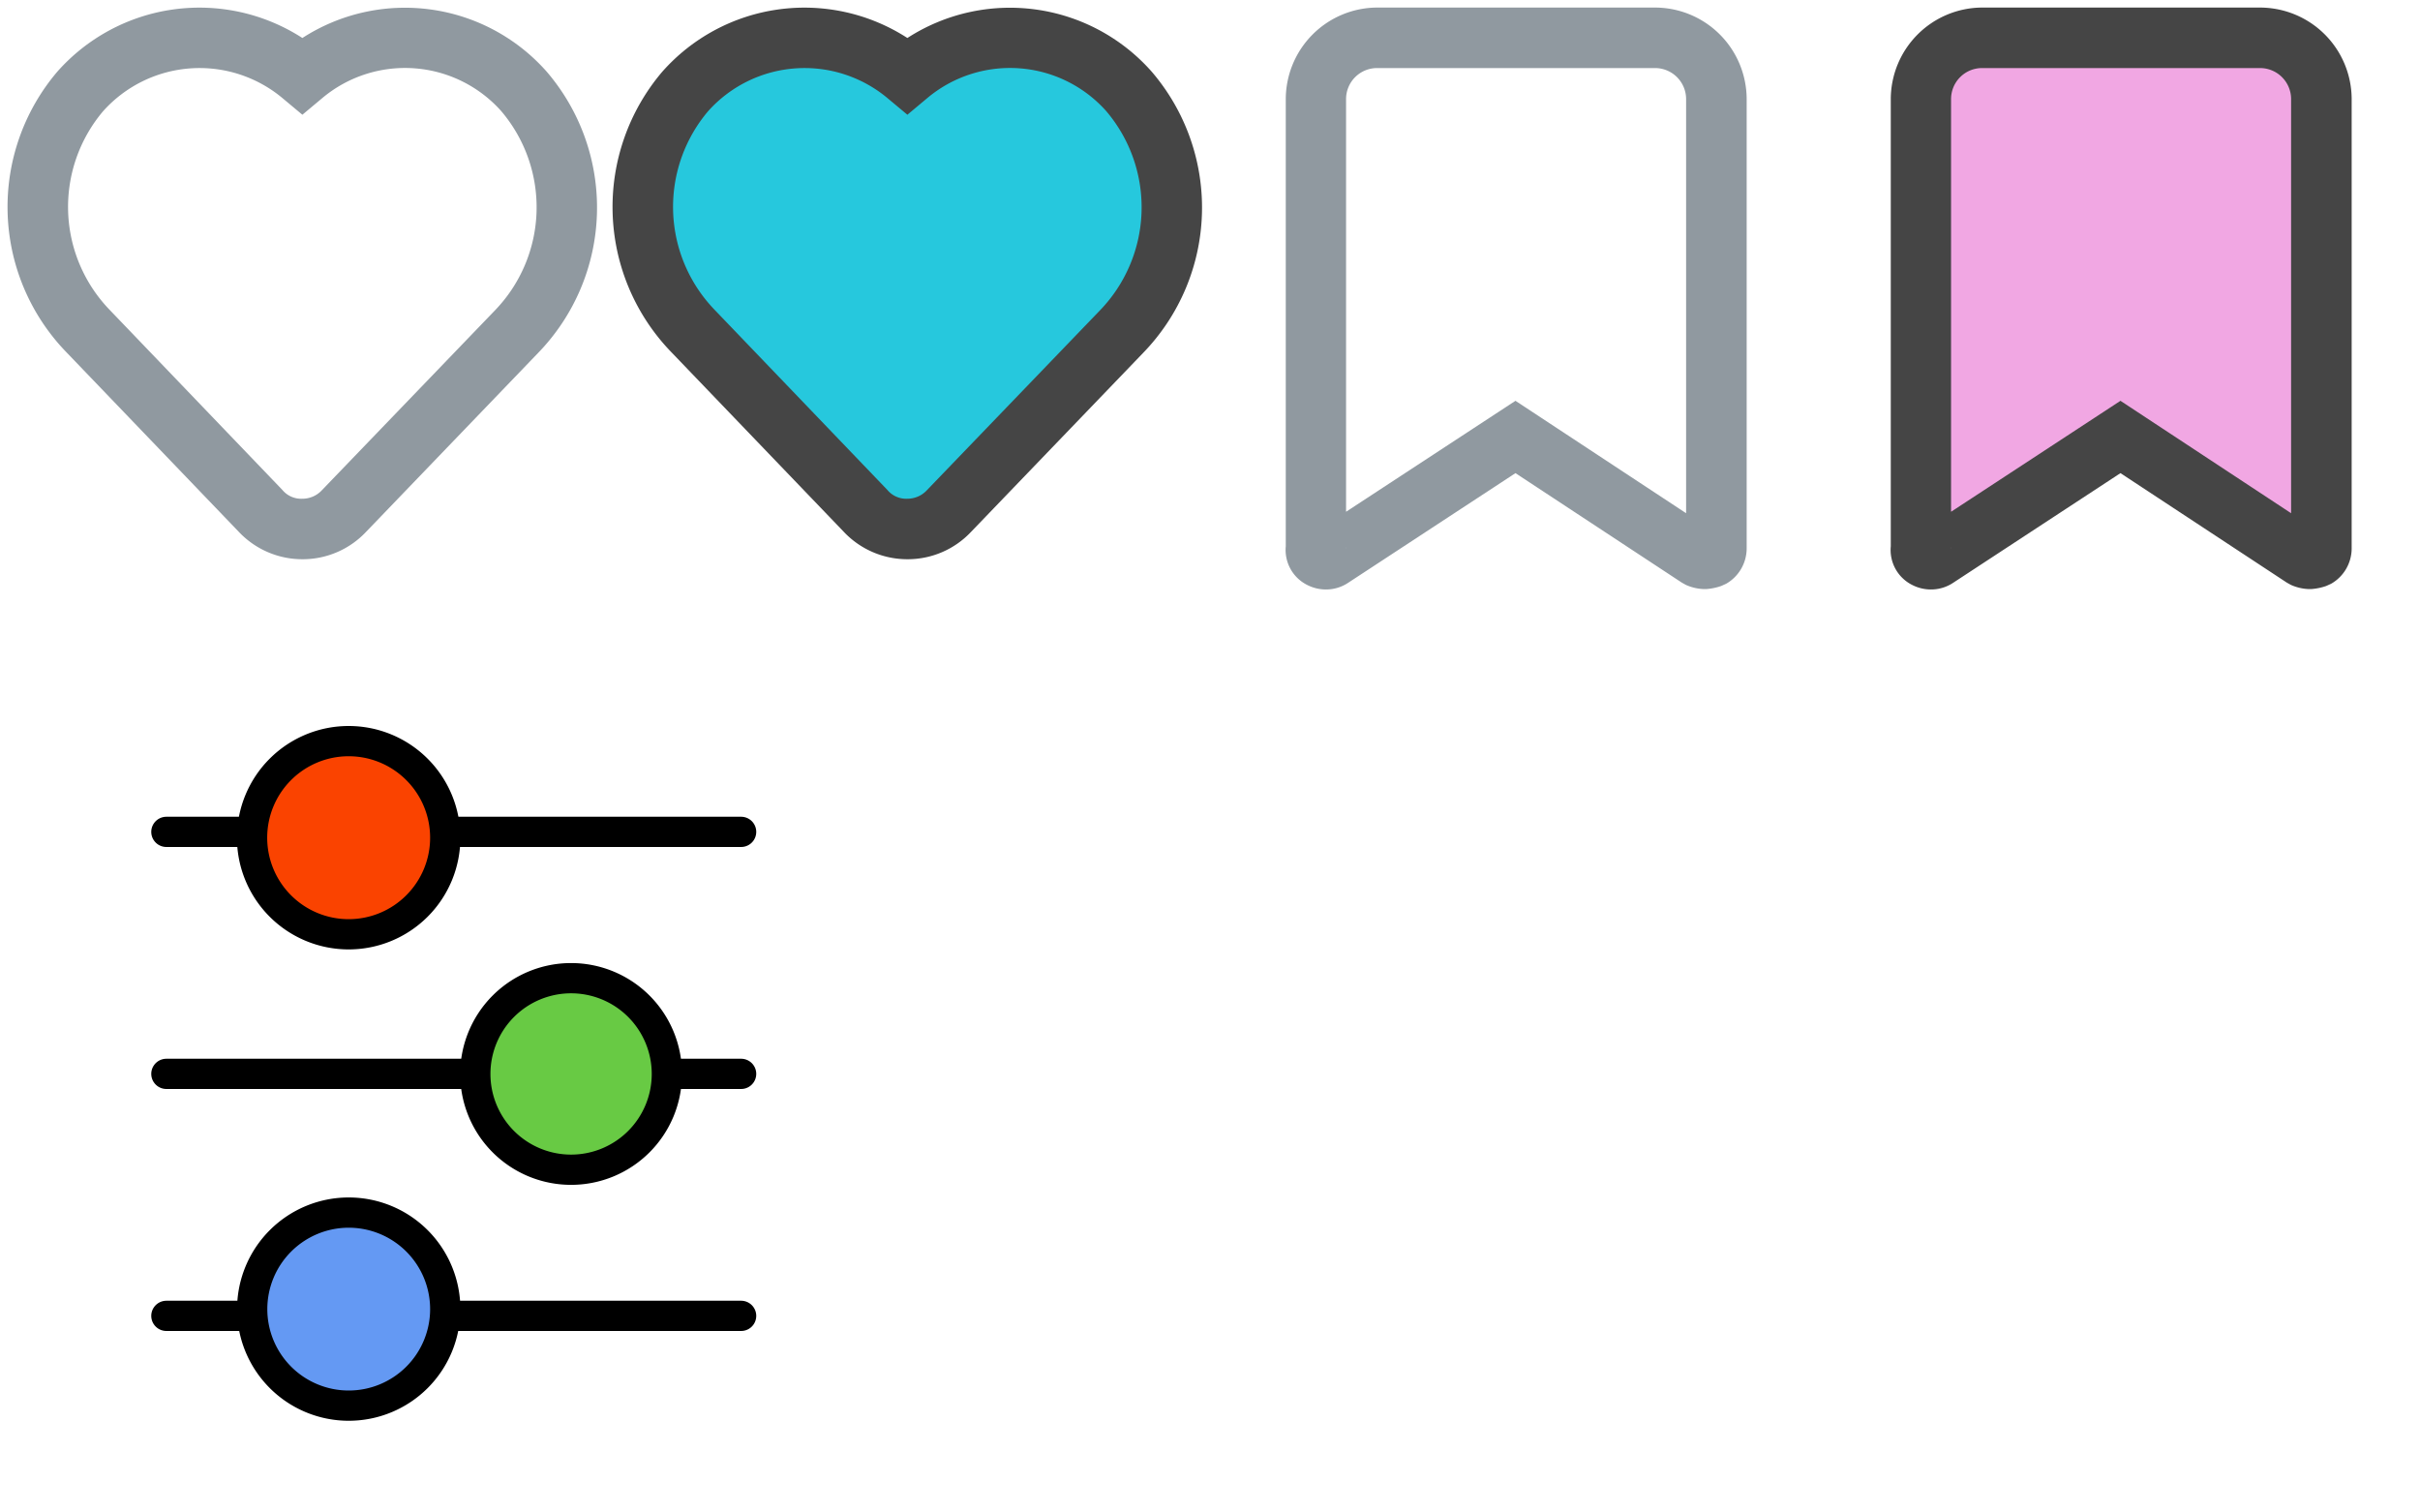 <svg id="icons_spite_iconsetsmclrd" xmlns="http://www.w3.org/2000/svg" width="80" height="50" viewBox="0 0 80 50">
  <g id="_30" data-name="30" transform="translate(0 20)">
    <g id="Filter">
      <rect id="icon_bg" width="30" height="30" fill="#fff" opacity="0"/>
      <g id="Filter-2" data-name="Filter" transform="translate(2.114 2.354)">
        <g id="icon" transform="translate(-61.194 -136.463)">
          <g id="Group_10" data-name="Group 10" transform="translate(64.652 140.78)">
            <g id="Group_9" data-name="Group 9">
              <line id="Line_6" data-name="Line 6" x2="19" transform="translate(-0.072 0.829)" fill="none" stroke="#000" stroke-linecap="round" stroke-width="1"/>
              <line id="Line_7" data-name="Line 7" x2="19" transform="translate(-0.072 8.829)" fill="none" stroke="#000" stroke-linecap="round" stroke-width="1"/>
              <line id="Line_8" data-name="Line 8" x2="19" transform="translate(-0.072 16.829)" fill="none" stroke="#000" stroke-linecap="round" stroke-width="1"/>
            </g>
          </g>
          <path id="Path_40" data-name="Path 40" d="M70.774,141.834a3.193,3.193,0,1,1-3.193,3.193h0A3.193,3.193,0,0,1,70.774,141.834Z" transform="translate(-0.168 -3.225)" fill="#fa4300" stroke="#000" stroke-width="1"/>
          <path id="Path_41" data-name="Path 41" d="M75.475,145.559a3.166,3.166,0,1,1-3.166,3.166h0A3.166,3.166,0,0,1,75.475,145.559Z" transform="translate(2.484 0.887)" fill="#68ca44" stroke="#000" stroke-width="1"/>
          <path id="Path_42" data-name="Path 42" d="M70.773,149.273a3.191,3.191,0,1,1-3.191,3.192h0A3.192,3.192,0,0,1,70.773,149.273Z" transform="translate(-0.165 4.922)" fill="#6499f3" stroke="#000" stroke-width="1"/>
        </g>
      </g>
    </g>
  </g>
  <g id="_20" data-name="20">
    <g id="FavoritePassive">
      <rect id="icon_bg-2" data-name="icon_bg" width="20" height="20" fill="#fff" opacity="0"/>
      <g id="Favorite" transform="translate(0.25 0.25)">
        <path id="Favorite-2" data-name="Favorite" d="M9.746,18.231H9.735a2.886,2.886,0,0,1-2.1-.912L1.942,11.388a6.9,6.9,0,0,1-.3-9.275A6.272,6.272,0,0,1,9.743,1a6.25,6.25,0,0,1,8.075,1.111,6.9,6.9,0,0,1-.282,9.3l-5.7,5.928A2.874,2.874,0,0,1,9.746,18.231Zm-.009-2h.009a.876.876,0,0,0,.639-.278L16.1,10.014a4.906,4.906,0,0,0,.214-6.6A4.258,4.258,0,0,0,10.385,3l-.642.537L9.1,3a4.277,4.277,0,0,0-5.949.425A4.9,4.9,0,0,0,3.384,10l5.7,5.943A.805.805,0,0,0,9.737,16.231Z" transform="translate(0.003 0.006)" fill="#9099a0"/>
      </g>
    </g>
    <g id="FavoriteActive" transform="translate(20)">
      <rect id="icon_bg-3" data-name="icon_bg" width="20" height="20" fill="#fff" opacity="0"/>
      <g id="Favorite-3" data-name="Favorite" transform="translate(0.253 0.256)">
        <path id="Path_37061" data-name="Path 37061" d="M9.739,17.231a1.871,1.871,0,0,1-1.375-.594l-5.7-5.942A5.918,5.918,0,0,1,2.408,2.76a5.292,5.292,0,0,1,7.335-.525,5.28,5.28,0,0,1,7.329.537h0a5.918,5.918,0,0,1-.256,7.935l-5.7,5.929A1.871,1.871,0,0,1,9.739,17.231Z" fill="#26c8dd"/>
        <path id="Path_37062" data-name="Path 37062" d="M9.746,18.231H9.735a2.886,2.886,0,0,1-2.1-.912L1.942,11.388a6.9,6.9,0,0,1-.3-9.275A6.272,6.272,0,0,1,9.743,1a6.25,6.25,0,0,1,8.075,1.111,6.9,6.9,0,0,1-.282,9.3l-5.7,5.928A2.874,2.874,0,0,1,9.746,18.231Zm-.009-2h.009a.876.876,0,0,0,.639-.278L16.1,10.014a4.906,4.906,0,0,0,.214-6.6A4.258,4.258,0,0,0,10.385,3l-.642.537L9.1,3a4.277,4.277,0,0,0-5.949.425A4.9,4.9,0,0,0,3.384,10l5.7,5.943A.805.805,0,0,0,9.737,16.231Z" fill="#454545"/>
      </g>
    </g>
    <g id="CollectionPassive" transform="translate(40)">
      <rect id="icon_bg-4" data-name="icon_bg" width="20" height="20" fill="#fff" opacity="0"/>
      <g id="Collection" transform="translate(2.498 0.25)">
        <path id="Path_37063" data-name="Path 37063" d="M1.333,19.237A1.352,1.352,0,0,1,.741,19.1a1.293,1.293,0,0,1-.734-1.289l0-14.8A3.034,3.034,0,0,1,3.011,0h9.216a3.033,3.033,0,0,1,3.016,3.012V17.879a1.35,1.35,0,0,1-.677,1.168l-.166.075a1.891,1.891,0,0,1-.477.1l-.068,0-.066,0a1.572,1.572,0,0,1-.556-.137l-.136-.076L7.6,15.391,2.074,19.013A1.32,1.32,0,0,1,1.333,19.237ZM2,17.824V17.9A.406.406,0,0,0,2,17.824ZM.981,17.338l-.017.012ZM7.6,13l5.641,3.716V3.016A1.027,1.027,0,0,0,12.223,2H3.016A1.025,1.025,0,0,0,2,3.02V16.668Z" fill="#9099a0"/>
      </g>
    </g>
    <g id="CollectionActive" transform="translate(60)">
      <rect id="icon_bg-5" data-name="icon_bg" width="20" height="20" fill="#fff" opacity="0"/>
      <g id="Collection-2" data-name="Collection" transform="translate(2.498 0.25)">
        <path id="Path_37064" data-name="Path 37064" d="M13.846,18.227a.6.6,0,0,1-.2-.05L7.6,14.194,1.526,18.177a.352.352,0,0,1-.349.025A.3.3,0,0,1,1,17.9V3.016A2.024,2.024,0,0,1,3.016,1h9.211a2.023,2.023,0,0,1,2.016,2.016V17.879a.344.344,0,0,1-.174.3A.944.944,0,0,1,13.846,18.227Z" fill="#f1a7e3"/>
        <path id="Path_37065" data-name="Path 37065" d="M1.333,19.237A1.352,1.352,0,0,1,.741,19.1a1.293,1.293,0,0,1-.734-1.289l0-14.8A3.034,3.034,0,0,1,3.011,0h9.216a3.033,3.033,0,0,1,3.016,3.012V17.879a1.35,1.35,0,0,1-.677,1.168l-.166.075a1.891,1.891,0,0,1-.477.1l-.068,0-.066,0a1.572,1.572,0,0,1-.556-.137l-.136-.076L7.6,15.391,2.074,19.013A1.32,1.32,0,0,1,1.333,19.237ZM2,17.824V17.9A.406.406,0,0,0,2,17.824ZM.981,17.338l-.017.012ZM7.6,13l5.641,3.716V3.016A1.027,1.027,0,0,0,12.223,2H3.016A1.025,1.025,0,0,0,2,3.02V16.668Z" fill="#454545"/>
      </g>
    </g>
  </g>
</svg>
